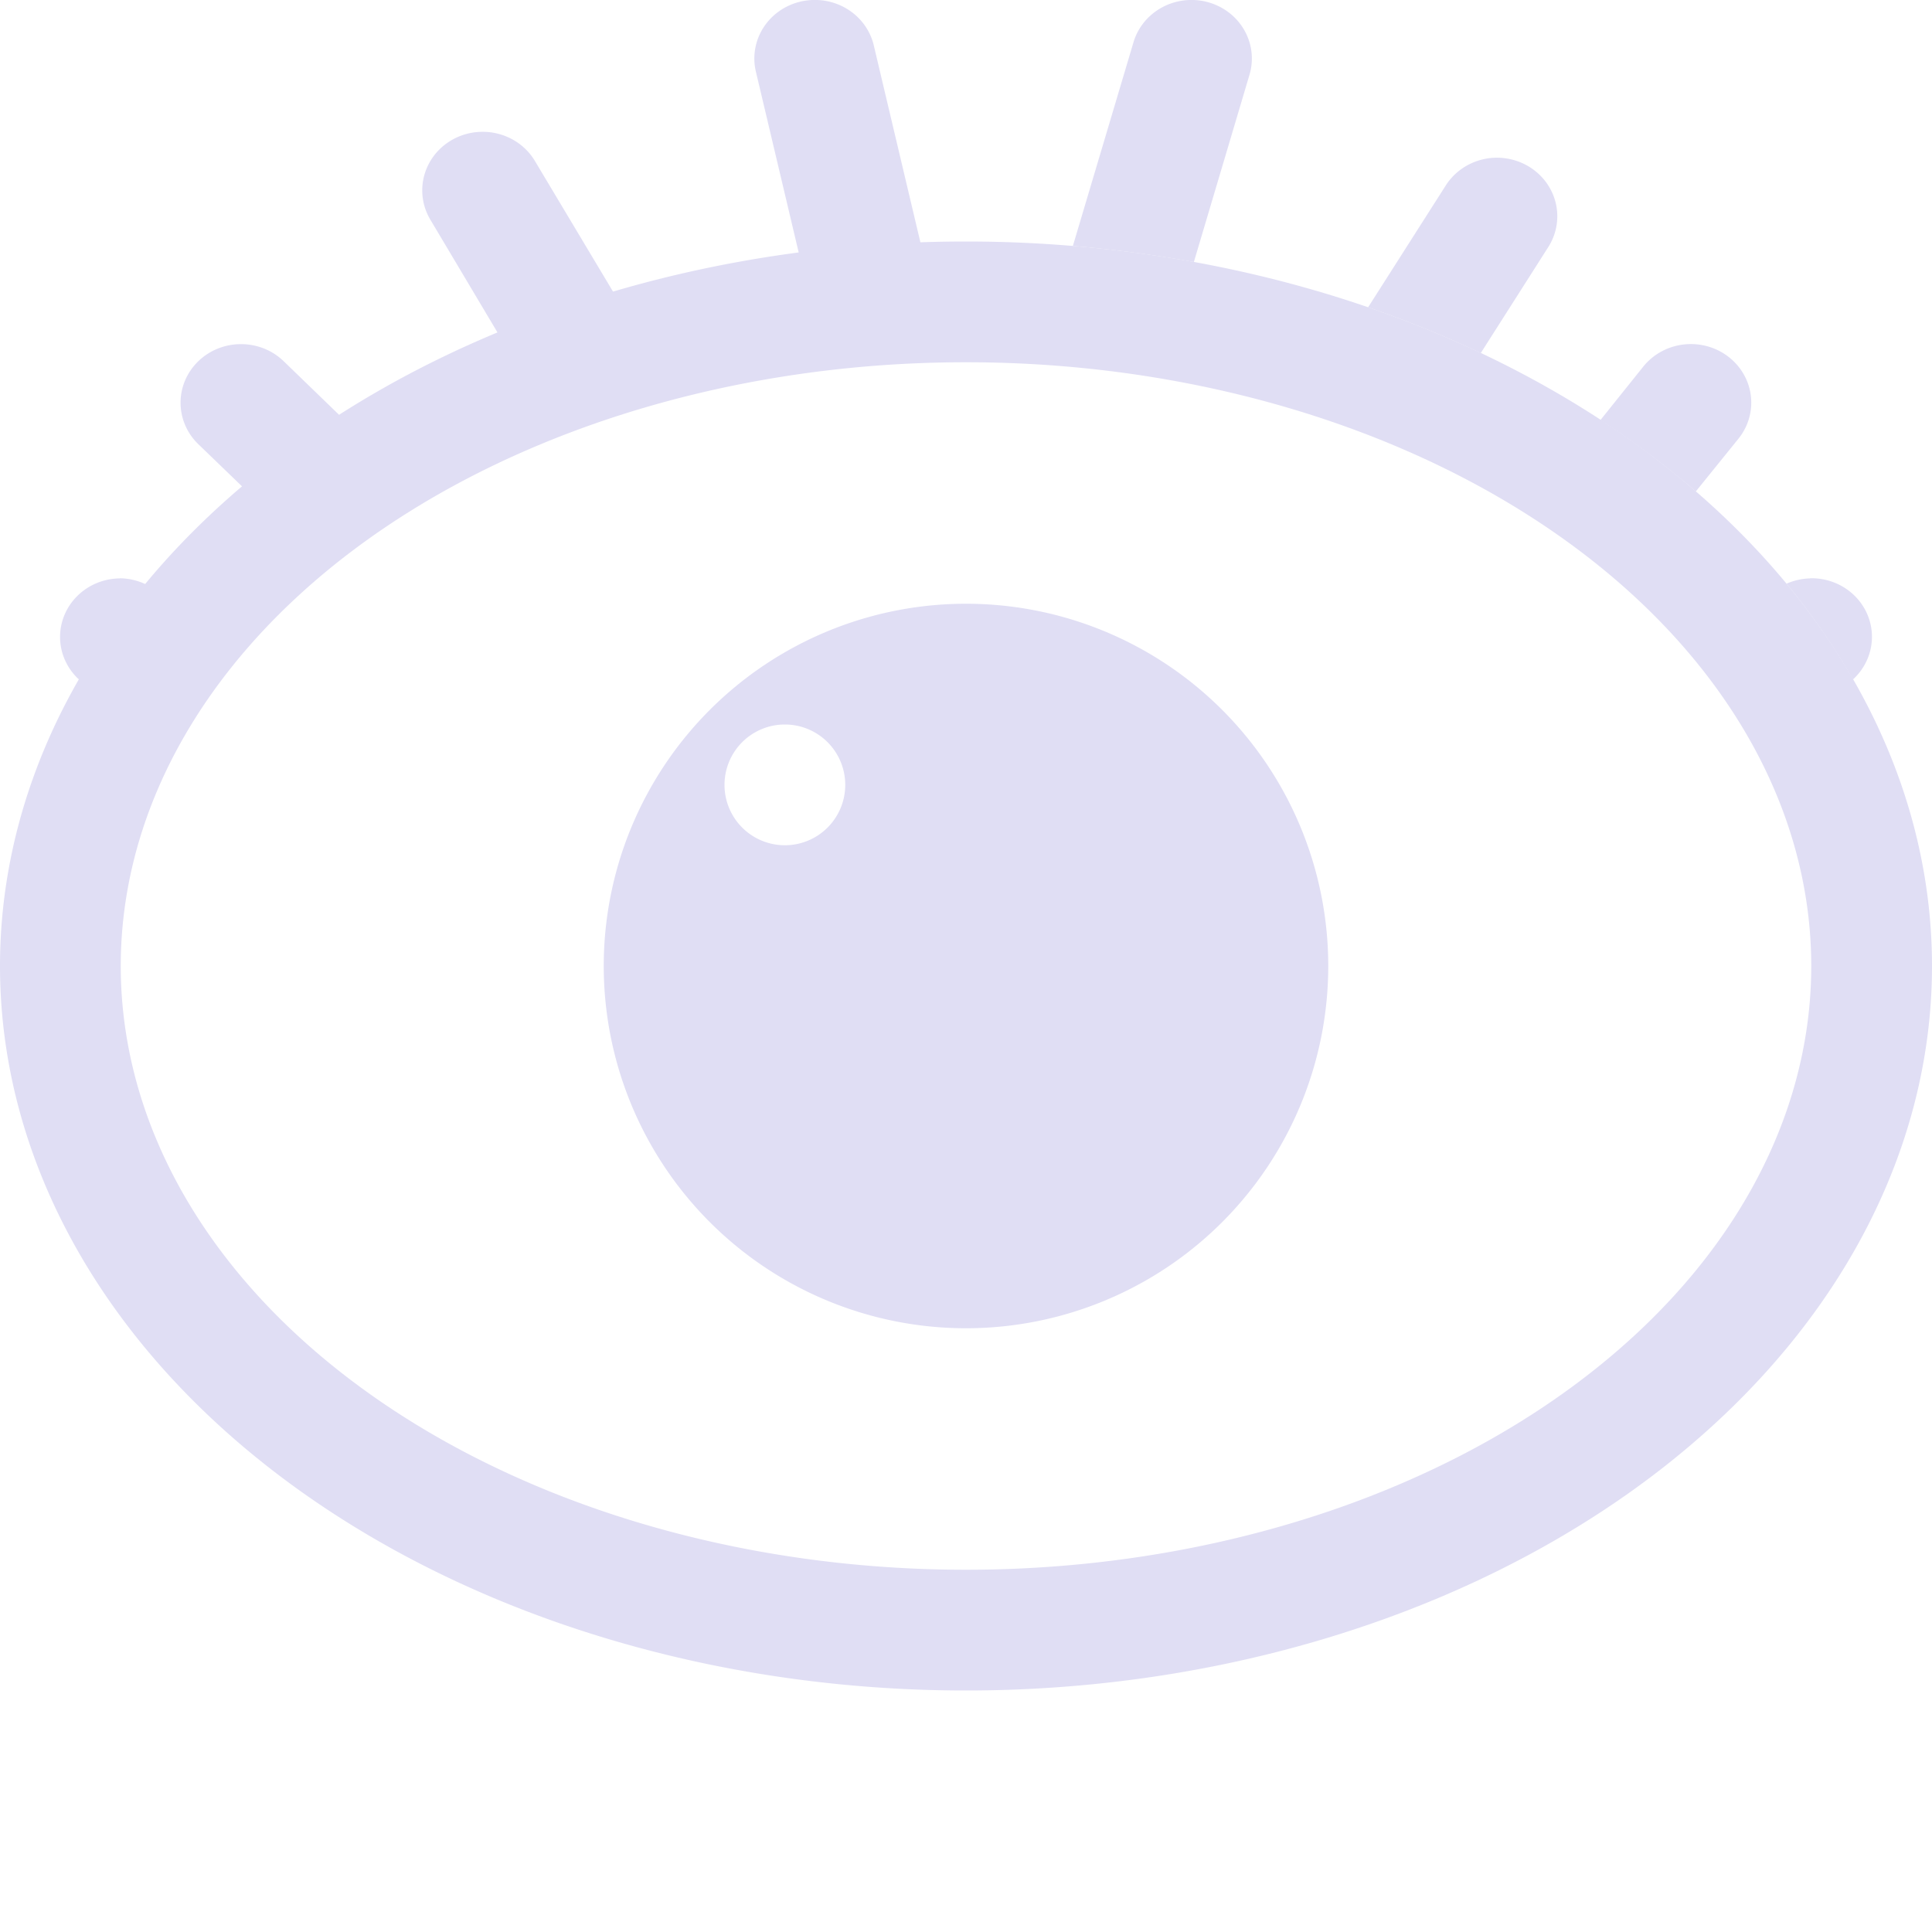 <svg xmlns="http://www.w3.org/2000/svg" width="16" height="16"><path d="M6.729 0a.5.485 0 0 0-.467.602l.355 1.5a8 6 0 0 1 1.008-.084L7.238.383A.5.485 0 0 0 6.728 0zm3.12 0a.5.485 0 0 0-.464.357l-.5 1.68a8 6 0 0 1 1.002.133l.459-1.545A.5.485 0 0 0 9.85 0zM3.978 1.092a.5.485 0 0 0-.41.734l.556.934a8 6 0 0 1 .957-.338L4.434 1.34a.5.485 0 0 0-.457-.248zm8.388.215a.5.485 0 0 0-.396.234l-.64 1.004a8 6 0 0 1 .933.379l.556-.873a.5.485 0 0 0-.453-.744zM1.995 2.85a.5.485 0 0 0-.349.832l.37.357a8 6 0 0 1 .802-.594l-.464-.449a.5.485 0 0 0-.36-.146zm11.984 0a.5.485 0 0 0-.374.191l-.351.438a8 6 0 0 1 .79.591l.35-.433a.5.485 0 0 0-.415-.787zM.994 4.79a.5.485 0 0 0-.348.83l.012.01a8 6 0 0 1 .555-.788.5.485 0 0 0-.219-.053zm13.996 0a.5.485 0 0 0-.195.044 8 6 0 0 1 .55.793l.009-.008a.5.485 0 0 0-.364-.83z" style="stroke-width:.985;stroke-linecap:round;fill:#e0def4;fill-opacity:1"/><path d="M8 2a8 6 0 0 0-8 6 8 6 0 0 0 8 6 8 6 0 0 0 8-6 8 6 0 0 0-8-6zm0 1a7 5 0 0 1 7 5 7 5 0 0 1-7 5 7 5 0 0 1-7-5 7 5 0 0 1 7-5z" style="fill:#e0def4;stroke-width:1.02;stroke-linecap:round;stroke-linejoin:round;stop-color:#000"/><path d="M8 5a3 3 0 0 0-3 3 3 3 0 0 0 3 3 3 3 0 0 0 3-3 3 3 0 0 0-3-3zM6.5 6a.5.5 0 0 1 .5.5.5.5 0 0 1-.5.5.5.5 0 0 1-.5-.5.5.5 0 0 1 .5-.5z" style="fill:#e0def4;stroke-linecap:round;stroke-linejoin:round;stop-color:#000"/></svg>